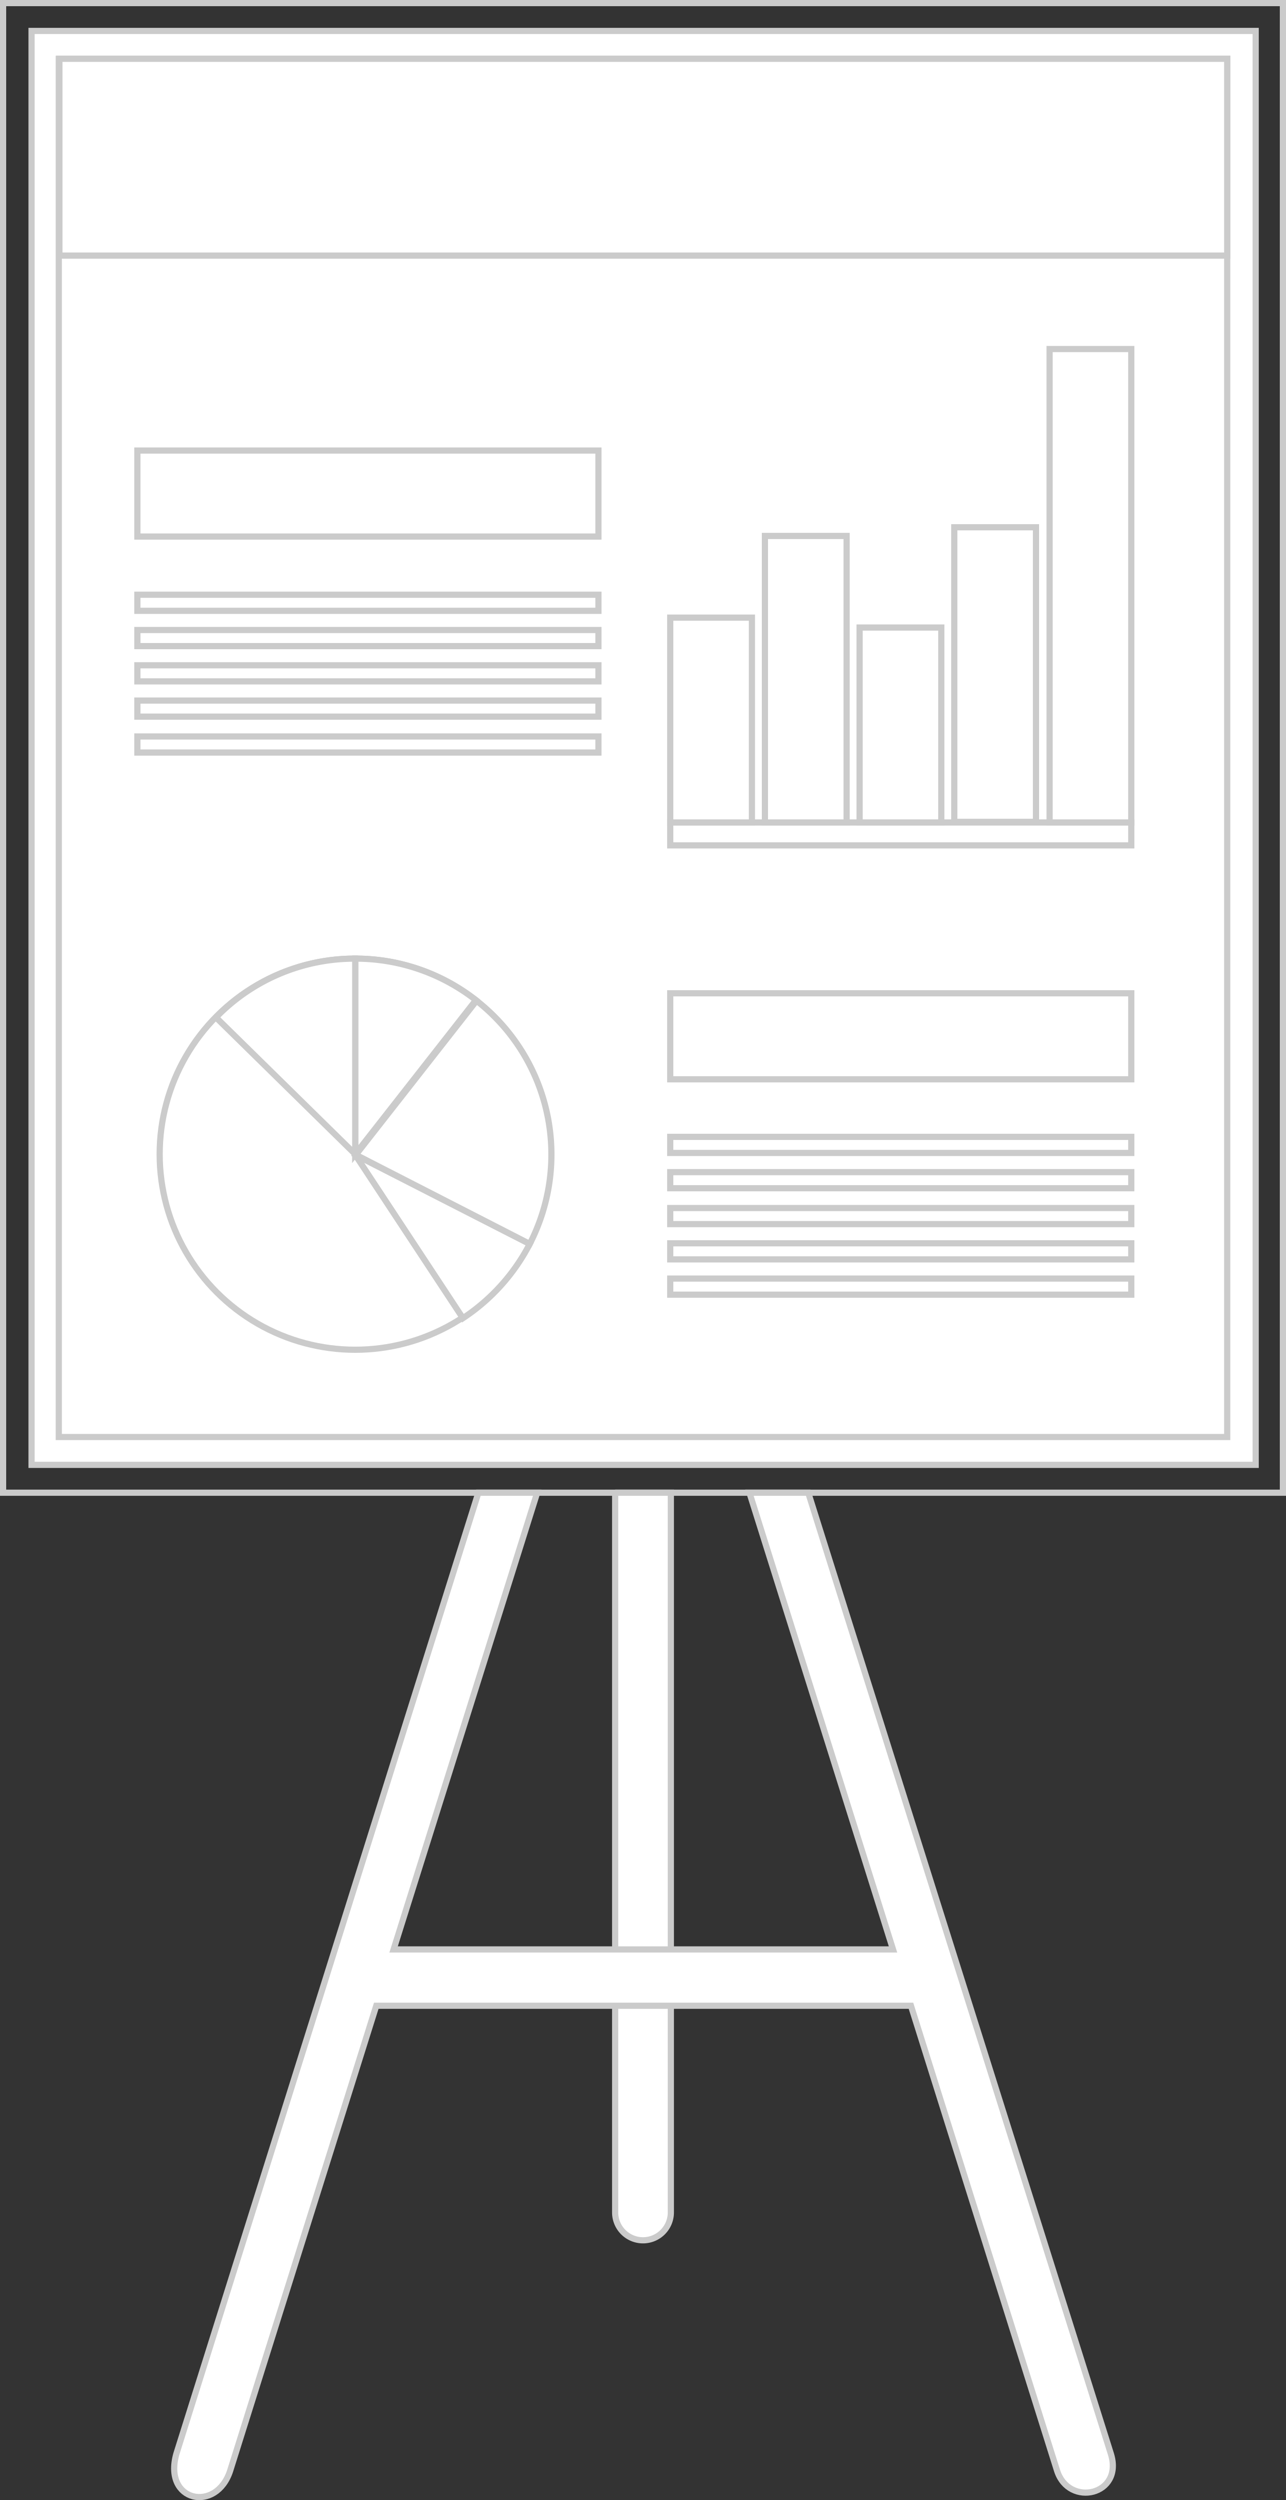 <svg xmlns="http://www.w3.org/2000/svg" viewBox="0 0 207.8 403.99"><rect x="0" y="0" width="207.8" height="403.99" fill="#333333" stroke="none"/><defs><style>.a{fill:#cbcbcb;}.b{fill:#fff;}.b,.c{stroke:#cbcbcb;stroke-miterlimit:10;}.c{fill:none;}</style></defs><title>01_chel_a</title><path class="a" d="M424.1,227.5s8.2,8,22.5,8.3c17.9,0.3,26.9-9.9,26.9-9.9s-14.2,7.6-26.4,7.1A71.29,71.29,0,0,1,424.1,227.5Z" transform="translate(-302.5 -77.6)"/><rect class="b" x="5.1" y="5" width="197.8" height="231.7"/><rect class="b" x="22.2" y="96.1" width="74.5" height="2.6"/><rect class="b" x="22.2" y="101.8" width="74.5" height="2.6"/><rect class="b" x="22.2" y="107.5" width="74.5" height="2.6"/><rect class="b" x="22.2" y="113.2" width="74.5" height="2.6"/><rect class="b" x="22.2" y="119" width="74.5" height="2.6"/><rect class="b" x="22.2" y="72.8" width="74.5" height="13.9"/><path class="c" d="M505.4,78.1H303V318.8H509.8V78.1h-4.4Zm-4.6,231.7H312V87.1H500.8V309.8Z" transform="translate(-302.5 -77.6)"/><rect class="b" x="9.6" y="9.5" width="188.7" height="31.8"/><rect class="b" x="108.3" y="183.7" width="74.5" height="2.6"/><rect class="b" x="108.3" y="189.4" width="74.5" height="2.6"/><rect class="b" x="108.3" y="195.2" width="74.5" height="2.6"/><rect class="b" x="108.3" y="200.9" width="74.5" height="2.6"/><rect class="b" x="108.3" y="206.6" width="74.5" height="2.6"/><rect class="b" x="108.3" y="160.5" width="74.5" height="13.9"/><circle class="b" cx="57.4" cy="186.5" r="31.6"/><path class="b" d="M377.3,290.6a32,32,0,0,0,10.8-12l-28.2-14.4Z" transform="translate(-302.5 -77.6)"/><path class="b" d="M388.1,278.6a31.57,31.57,0,0,0-8.6-39.3L360,264.2Z" transform="translate(-302.5 -77.6)"/><path class="b" d="M379.4,239.2a31.52,31.52,0,0,0-19.5-6.7v31.6Z" transform="translate(-302.5 -77.6)"/><path class="b" d="M359.9,232.5v31.6L337.4,242A31.18,31.18,0,0,1,359.9,232.5Z" transform="translate(-302.5 -77.6)"/><rect class="b" x="108.3" y="132.9" width="74.5" height="3.7"/><rect class="b" x="169.6" y="56.4" width="13.2" height="76.5"/><rect class="b" x="154.2" y="85.2" width="13.2" height="47.6"/><rect class="b" x="138.9" y="101.4" width="13.2" height="31.5"/><rect class="b" x="123.6" y="86.6" width="13.2" height="46.3"/><rect class="b" x="108.3" y="99.8" width="13.2" height="33.1"/><path class="b" d="M401.9,318.8V435.1a4.5,4.5,0,0,0,9,0V318.8h-9Z" transform="translate(-302.5 -77.6)"/><path class="b" d="M482,474.1L433.1,318.8h-9.5l23.2,73.8H366.1l23.2-73.8h-9.5L331,474.1c-2.2,7.8,6.5,9.6,8.7,2.7l23.6-75.1h86.4l23.6,75.1C475.2,482.8,484.1,480.8,482,474.1Z" transform="translate(-302.5 -77.6)"/></svg>
